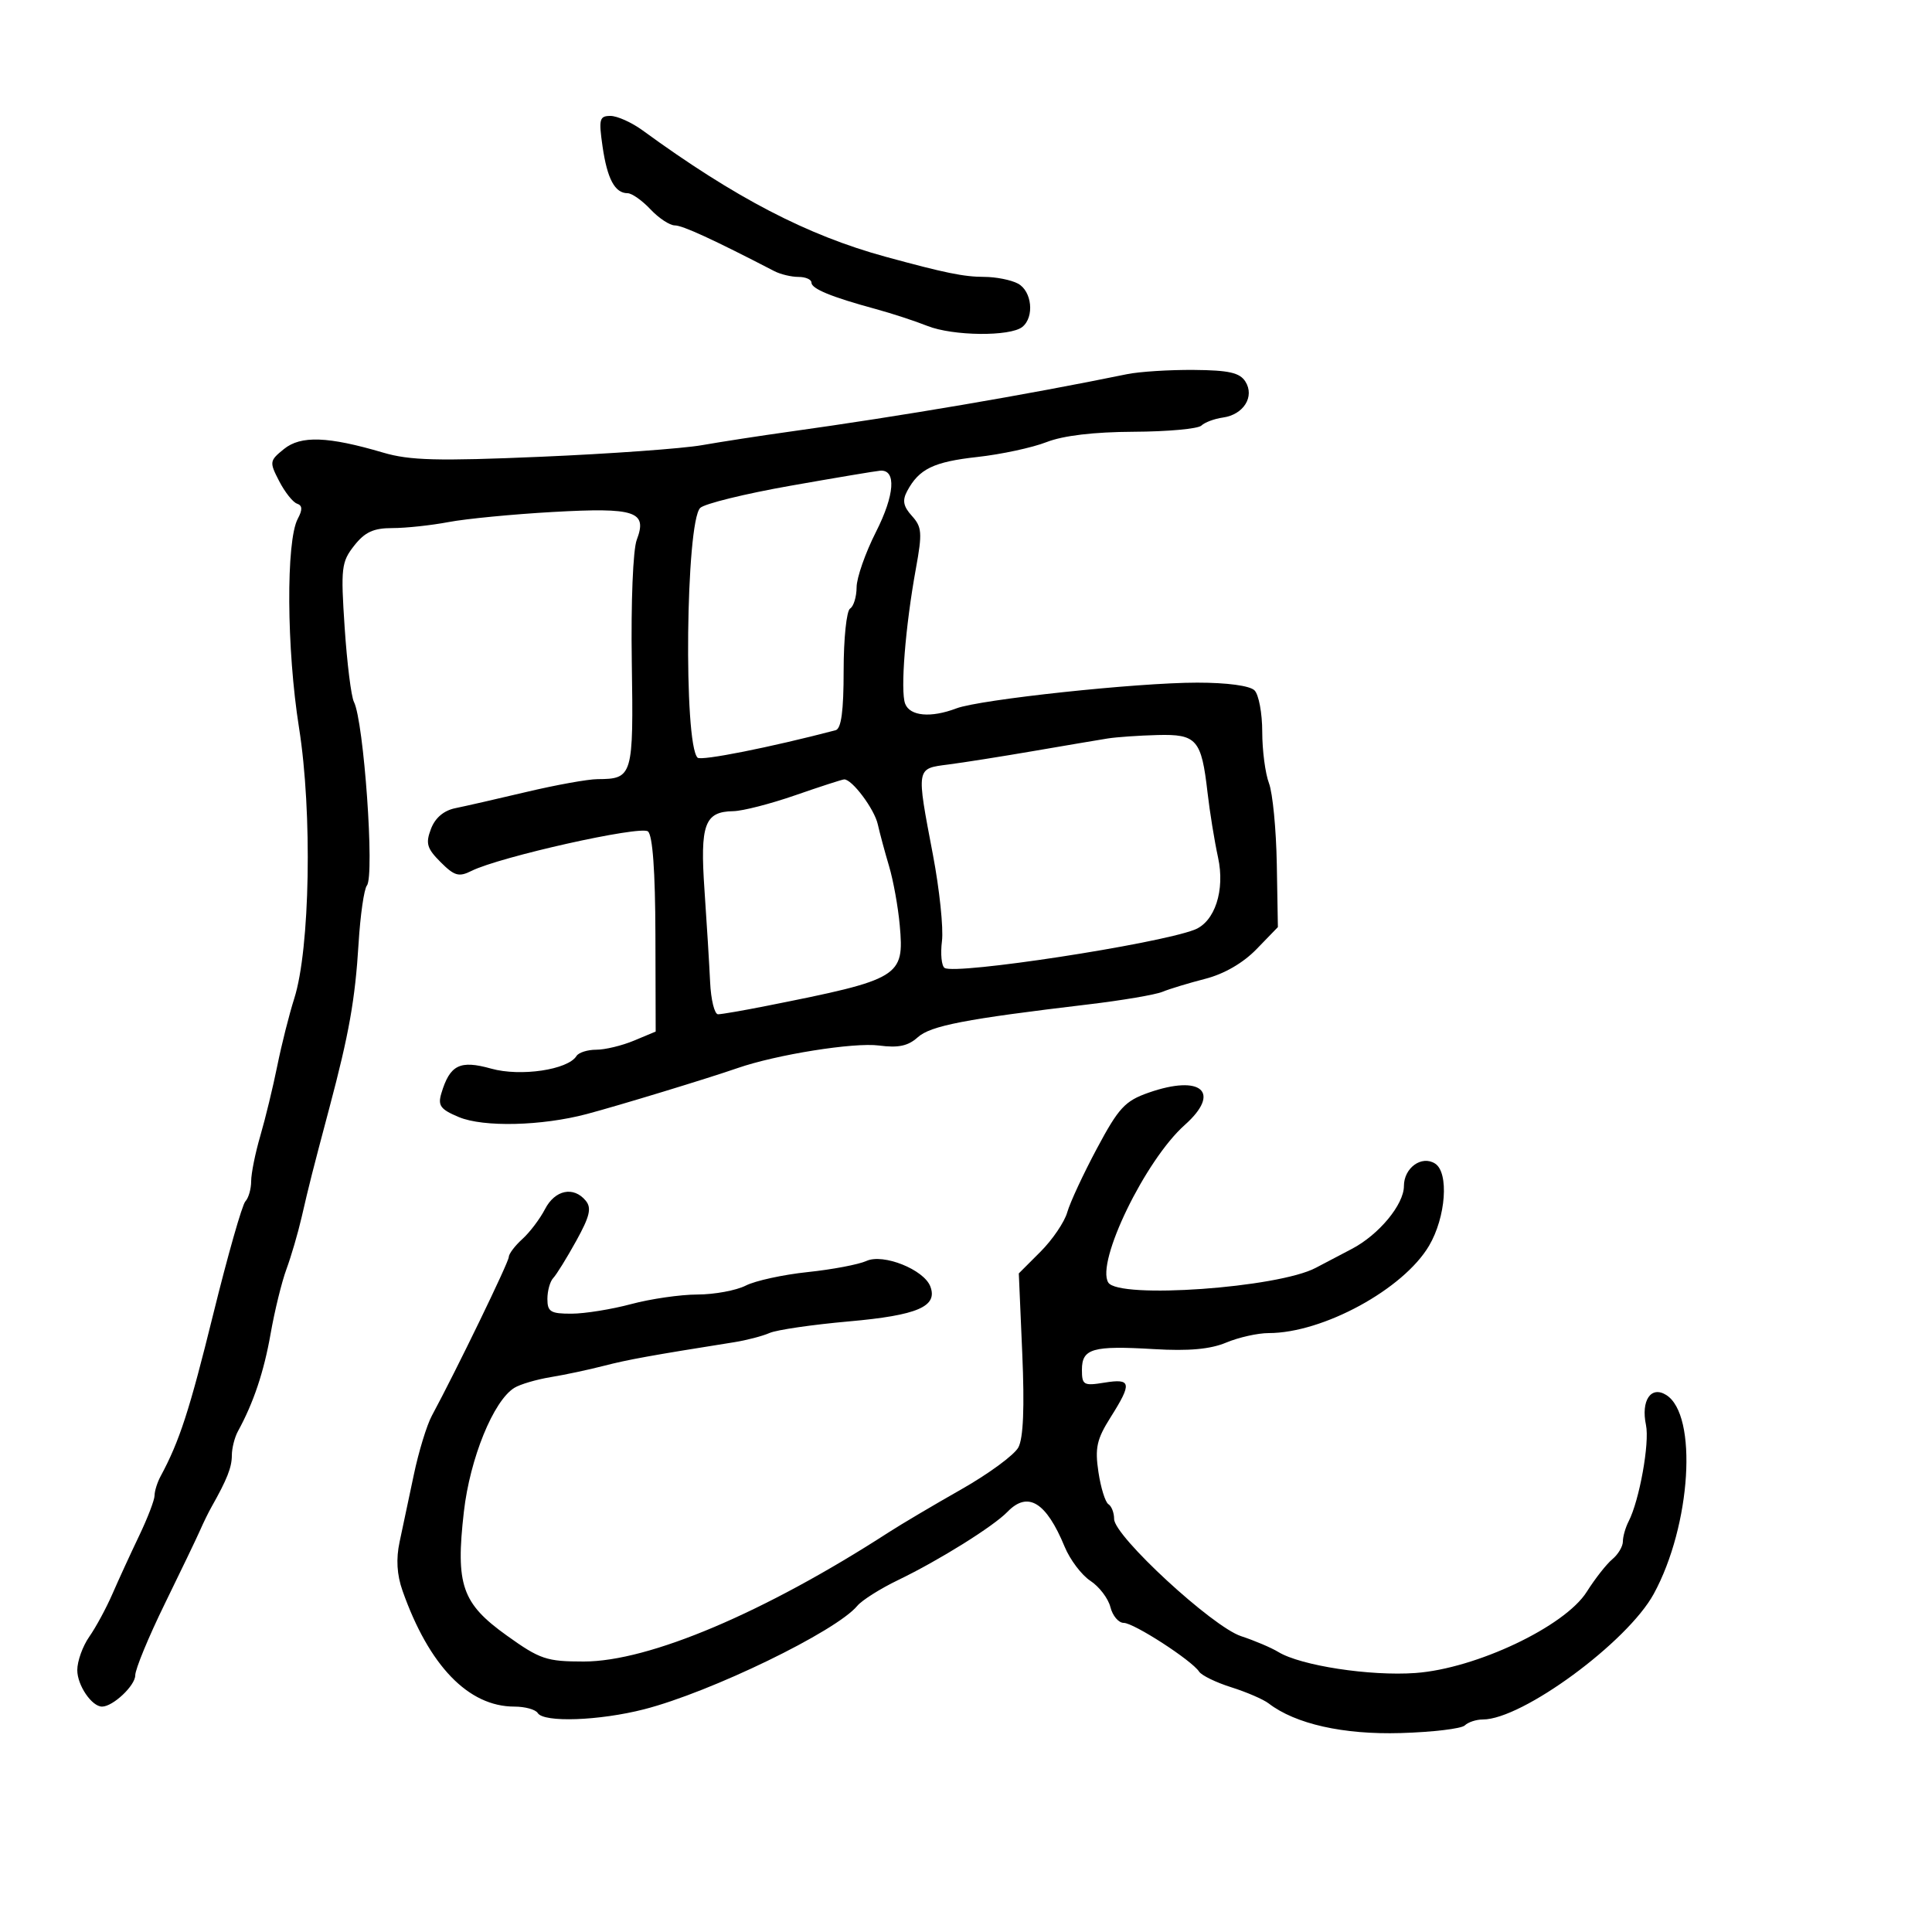 <svg xmlns="http://www.w3.org/2000/svg" width="300" height="300" viewBox="0 0 300 300" version="1.1">
	<path d="M 93.565 22.750 C 94.294 27.786, 95.479 30, 97.448 30 C 98.110 30, 99.708 31.125, 101 32.500 C 102.292 33.875, 103.995 35, 104.784 35 C 105.990 35, 110.698 37.163, 120.236 42.101 C 121.191 42.596, 122.879 43, 123.986 43 C 125.094 43, 126 43.395, 126 43.879 C 126 44.842, 129.087 46.112, 136 47.991 C 138.475 48.664, 142.075 49.842, 144 50.608 C 147.968 52.187, 156.868 52.281, 158.750 50.763 C 160.653 49.229, 160.243 45.201, 158.066 44.035 C 157.002 43.466, 154.639 42.997, 152.816 42.994 C 149.673 42.989, 146.726 42.387, 137.500 39.865 C 125.337 36.541, 114.148 30.721, 99.790 20.250 C 98.093 19.012, 95.843 18, 94.791 18 C 93.078 18, 92.950 18.499, 93.565 22.750 M 175 58.102 C 159.252 61.329, 140.085 64.594, 122.500 67.045 C 118.100 67.659, 112.025 68.595, 109 69.126 C 105.975 69.657, 94.726 70.467, 84.003 70.925 C 67.931 71.612, 63.627 71.500, 59.503 70.284 C 50.922 67.754, 46.714 67.602, 44.090 69.726 C 41.841 71.547, 41.813 71.737, 43.355 74.719 C 44.237 76.424, 45.482 77.994, 46.122 78.207 C 46.963 78.488, 46.996 79.140, 46.240 80.551 C 44.394 84.001, 44.493 100.804, 46.431 113 C 48.521 126.152, 48.146 147.361, 45.687 155.060 C 44.908 157.502, 43.724 162.200, 43.057 165.500 C 42.391 168.800, 41.205 173.689, 40.423 176.365 C 39.640 179.040, 39 182.213, 39 183.415 C 39 184.617, 38.595 186.028, 38.099 186.550 C 37.604 187.072, 35.358 194.960, 33.108 204.078 C 29.419 219.030, 27.878 223.777, 24.936 229.236 C 24.421 230.191, 24 231.535, 24 232.222 C 24 232.909, 22.920 235.728, 21.599 238.486 C 20.279 241.244, 18.416 245.300, 17.459 247.500 C 16.502 249.700, 14.882 252.694, 13.859 254.154 C 12.837 255.614, 12 257.945, 12 259.333 C 12 261.688, 14.249 265, 15.849 265 C 17.536 265, 21 261.737, 21 260.148 C 21 259.192, 23.065 254.191, 25.589 249.035 C 28.113 243.880, 30.587 238.725, 31.087 237.581 C 31.586 236.436, 32.376 234.825, 32.842 234 C 35.259 229.721, 36 227.842, 36 226 C 36 224.885, 36.428 223.191, 36.952 222.236 C 39.370 217.824, 40.989 212.988, 42.023 207.086 C 42.642 203.558, 43.745 199.058, 44.474 197.086 C 45.204 195.114, 46.268 191.475, 46.839 189 C 48.048 183.759, 48.473 182.084, 51.153 172 C 54.204 160.520, 55.145 155.216, 55.679 146.501 C 55.948 142.102, 56.530 138.052, 56.973 137.501 C 58.193 135.983, 56.498 112.014, 54.957 108.990 C 54.533 108.160, 53.887 102.975, 53.520 97.468 C 52.902 88.191, 53.011 87.256, 54.999 84.728 C 56.662 82.614, 57.999 82, 60.936 82 C 63.021 82, 66.941 81.580, 69.647 81.067 C 72.353 80.554, 79.645 79.848, 85.850 79.500 C 98.685 78.779, 100.559 79.402, 98.874 83.827 C 98.293 85.353, 97.963 93.510, 98.105 102.832 C 98.375 120.562, 98.260 120.954, 92.787 120.985 C 91.294 120.993, 86.344 121.884, 81.787 122.964 C 77.229 124.043, 72.247 125.181, 70.715 125.491 C 68.909 125.857, 67.574 126.990, 66.920 128.711 C 66.062 130.967, 66.287 131.741, 68.417 133.872 C 70.564 136.018, 71.253 136.214, 73.212 135.234 C 77.582 133.049, 99.461 128.153, 100.615 129.103 C 101.342 129.701, 101.745 135.273, 101.772 145.101 L 101.814 160.180 98.439 161.590 C 96.583 162.365, 93.951 163, 92.591 163 C 91.231 163, 89.847 163.438, 89.517 163.973 C 88.190 166.119, 80.822 167.210, 76.268 165.935 C 71.410 164.575, 69.862 165.343, 68.534 169.770 C 67.960 171.681, 68.392 172.266, 71.258 173.463 C 75.077 175.059, 84.123 174.842, 91.113 172.987 C 96.082 171.668, 109.981 167.433, 114.500 165.861 C 120.542 163.759, 132.607 161.832, 136.500 162.348 C 139.488 162.744, 141.006 162.421, 142.500 161.075 C 144.507 159.266, 149.845 158.237, 169 155.962 C 174.225 155.342, 179.400 154.463, 180.500 154.010 C 181.600 153.556, 184.594 152.647, 187.154 151.990 C 190.090 151.235, 193.029 149.534, 195.119 147.378 L 198.430 143.961 198.260 134.164 C 198.166 128.776, 197.620 123.130, 197.045 121.618 C 196.470 120.107, 196 116.514, 196 113.635 C 196 110.756, 195.460 107.860, 194.800 107.200 C 194.074 106.474, 190.555 106, 185.895 106 C 176.570 106, 152.150 108.612, 148.500 110 C 144.544 111.504, 141.293 111.207, 140.552 109.274 C 139.786 107.278, 140.581 97.275, 142.222 88.276 C 143.229 82.751, 143.159 81.833, 141.599 80.109 C 140.259 78.628, 140.084 77.711, 140.866 76.251 C 142.710 72.805, 144.968 71.711, 151.783 70.958 C 155.478 70.550, 160.300 69.512, 162.500 68.652 C 165.095 67.637, 169.854 67.072, 176.050 67.044 C 181.303 67.020, 186.028 66.588, 186.550 66.085 C 187.072 65.581, 188.579 65.019, 189.898 64.835 C 193.105 64.387, 194.857 61.581, 193.384 59.250 C 192.512 57.870, 190.820 57.488, 185.389 57.442 C 181.600 57.411, 176.925 57.707, 175 58.102 M 122.705 75.432 C 115.668 76.674, 109.378 78.222, 108.728 78.872 C 106.487 81.113, 106.125 115.458, 108.319 117.652 C 108.854 118.187, 119.645 116.042, 129.750 113.391 C 130.633 113.159, 131 110.427, 131 104.090 C 131 99.156, 131.450 94.840, 132 94.500 C 132.550 94.160, 133.006 92.671, 133.013 91.191 C 133.020 89.711, 134.376 85.837, 136.027 82.582 C 138.934 76.848, 139.207 72.901, 136.683 73.087 C 136.032 73.135, 129.742 74.190, 122.705 75.432 M 172 114.671 C 170.625 114.890, 165.450 115.766, 160.500 116.617 C 155.550 117.468, 149.588 118.411, 147.250 118.712 C 142.223 119.360, 142.269 119.088, 144.862 132.715 C 145.886 138.097, 146.518 144.134, 146.267 146.132 C 146.015 148.129, 146.202 150.007, 146.683 150.304 C 148.439 151.389, 179.603 146.624, 185.468 144.374 C 188.639 143.157, 190.248 138.241, 189.139 133.152 C 188.582 130.593, 187.847 126.060, 187.506 123.077 C 186.560 114.812, 185.832 113.976, 179.715 114.136 C 176.847 114.211, 173.375 114.452, 172 114.671 M 123.500 123.483 C 119.650 124.821, 115.318 125.934, 113.872 125.958 C 109.400 126.030, 108.686 127.990, 109.395 138.250 C 109.746 143.337, 110.139 149.750, 110.267 152.500 C 110.395 155.250, 110.950 157.498, 111.500 157.496 C 112.050 157.494, 115.425 156.911, 119 156.200 C 139.835 152.059, 140.433 151.697, 139.711 143.663 C 139.456 140.823, 138.710 136.700, 138.054 134.500 C 137.398 132.300, 136.610 129.375, 136.303 128 C 135.771 125.615, 132.290 120.971, 131.076 121.026 C 130.759 121.040, 127.350 122.146, 123.500 123.483 M 178.339 169.675 C 174.691 170.954, 173.703 172.021, 170.339 178.317 C 168.227 182.268, 166.150 186.735, 165.723 188.244 C 165.296 189.753, 163.428 192.505, 161.573 194.360 L 158.200 197.734 158.737 210.176 C 159.099 218.566, 158.903 223.314, 158.132 224.752 C 157.504 225.926, 153.505 228.864, 149.245 231.281 C 144.985 233.698, 139.925 236.693, 138 237.937 C 118.704 250.409, 100.789 258, 90.653 258 C 84.862 258, 83.849 257.659, 78.702 253.973 C 71.718 248.972, 70.731 246.129, 72.028 234.756 C 72.975 226.451, 76.622 217.500, 79.874 215.500 C 80.768 214.950, 83.300 214.205, 85.500 213.843 C 87.700 213.482, 91.407 212.694, 93.738 212.091 C 97.503 211.118, 101.085 210.469, 114 208.419 C 115.925 208.114, 118.400 207.468, 119.500 206.984 C 120.600 206.499, 126.148 205.691, 131.830 205.186 C 142.479 204.241, 145.656 202.874, 144.459 199.755 C 143.452 197.131, 137.144 194.613, 134.545 195.798 C 133.329 196.352, 129.221 197.130, 125.417 197.528 C 121.613 197.926, 117.285 198.870, 115.800 199.626 C 114.314 200.382, 110.939 201.005, 108.300 201.012 C 105.660 201.018, 101.025 201.688, 98 202.500 C 94.975 203.312, 90.813 203.982, 88.750 203.988 C 85.500 203.998, 85 203.693, 85 201.700 C 85 200.435, 85.409 198.972, 85.908 198.450 C 86.407 197.927, 88.013 195.333, 89.476 192.685 C 91.590 188.859, 91.892 187.575, 90.946 186.435 C 89.057 184.159, 86.176 184.760, 84.628 187.752 C 83.845 189.266, 82.259 191.361, 81.102 192.407 C 79.946 193.454, 79 194.710, 79 195.200 C 79 195.990, 70.848 212.805, 67.060 219.829 C 66.268 221.298, 65.006 225.425, 64.257 229 C 63.508 232.575, 62.515 237.263, 62.051 239.418 C 61.479 242.074, 61.625 244.521, 62.505 247.015 C 66.615 258.662, 72.736 265, 79.875 265 C 81.529 265, 83.160 265.450, 83.500 266 C 84.430 267.506, 93.049 267.202, 100.011 265.419 C 110.362 262.767, 129.827 253.323, 133.120 249.355 C 133.841 248.486, 136.697 246.683, 139.466 245.348 C 145.823 242.282, 154.234 237.032, 156.446 234.750 C 159.606 231.491, 162.451 233.229, 165.317 240.172 C 166.151 242.192, 167.953 244.578, 169.321 245.475 C 170.690 246.372, 172.086 248.207, 172.424 249.553 C 172.762 250.899, 173.691 252, 174.490 252 C 176.060 252, 185.054 257.817, 186.201 259.574 C 186.587 260.164, 188.837 261.257, 191.201 262.001 C 193.565 262.746, 196.175 263.874, 197 264.508 C 201.153 267.700, 208.594 269.370, 217.500 269.109 C 222.450 268.964, 226.927 268.430, 227.450 267.923 C 227.972 267.415, 229.235 267, 230.256 267 C 236.371 267, 252.694 255.005, 256.792 247.500 C 262.597 236.869, 263.670 219.687, 258.722 216.607 C 256.358 215.136, 254.788 217.475, 255.587 221.277 C 256.173 224.063, 254.566 232.985, 252.893 236.236 C 252.402 237.191, 252 238.599, 252 239.364 C 252 240.129, 251.264 241.366, 250.364 242.113 C 249.464 242.860, 247.675 245.138, 246.389 247.176 C 242.987 252.565, 229.171 259.112, 219.782 259.783 C 212.731 260.288, 201.978 258.640, 198.500 256.521 C 197.400 255.851, 194.797 254.745, 192.716 254.063 C 188.268 252.605, 173 238.517, 173 235.871 C 173 234.907, 172.602 233.872, 172.115 233.571 C 171.629 233.271, 170.930 231.022, 170.563 228.575 C 170.002 224.832, 170.302 223.482, 172.448 220.082 C 175.812 214.753, 175.682 214.015, 171.500 214.694 C 168.263 215.219, 168 215.069, 168 212.698 C 168 209.397, 169.650 208.924, 179.192 209.490 C 184.600 209.811, 187.932 209.509, 190.410 208.473 C 192.349 207.663, 195.314 207, 196.999 207 C 205.423 207, 217.916 200.197, 221.904 193.439 C 224.519 189.006, 225.025 182.070, 222.834 180.676 C 220.756 179.354, 218 181.343, 218 184.163 C 218 187.046, 214.102 191.745, 209.889 193.941 C 207.831 195.014, 205.326 196.329, 204.323 196.863 C 198.473 199.980, 173.692 201.737, 172.092 199.149 C 170.146 195.999, 177.845 180.136, 183.964 174.688 C 189.692 169.588, 186.556 166.794, 178.339 169.675" stroke="none" fill="black" fill-rule="evenodd"/>
</svg>